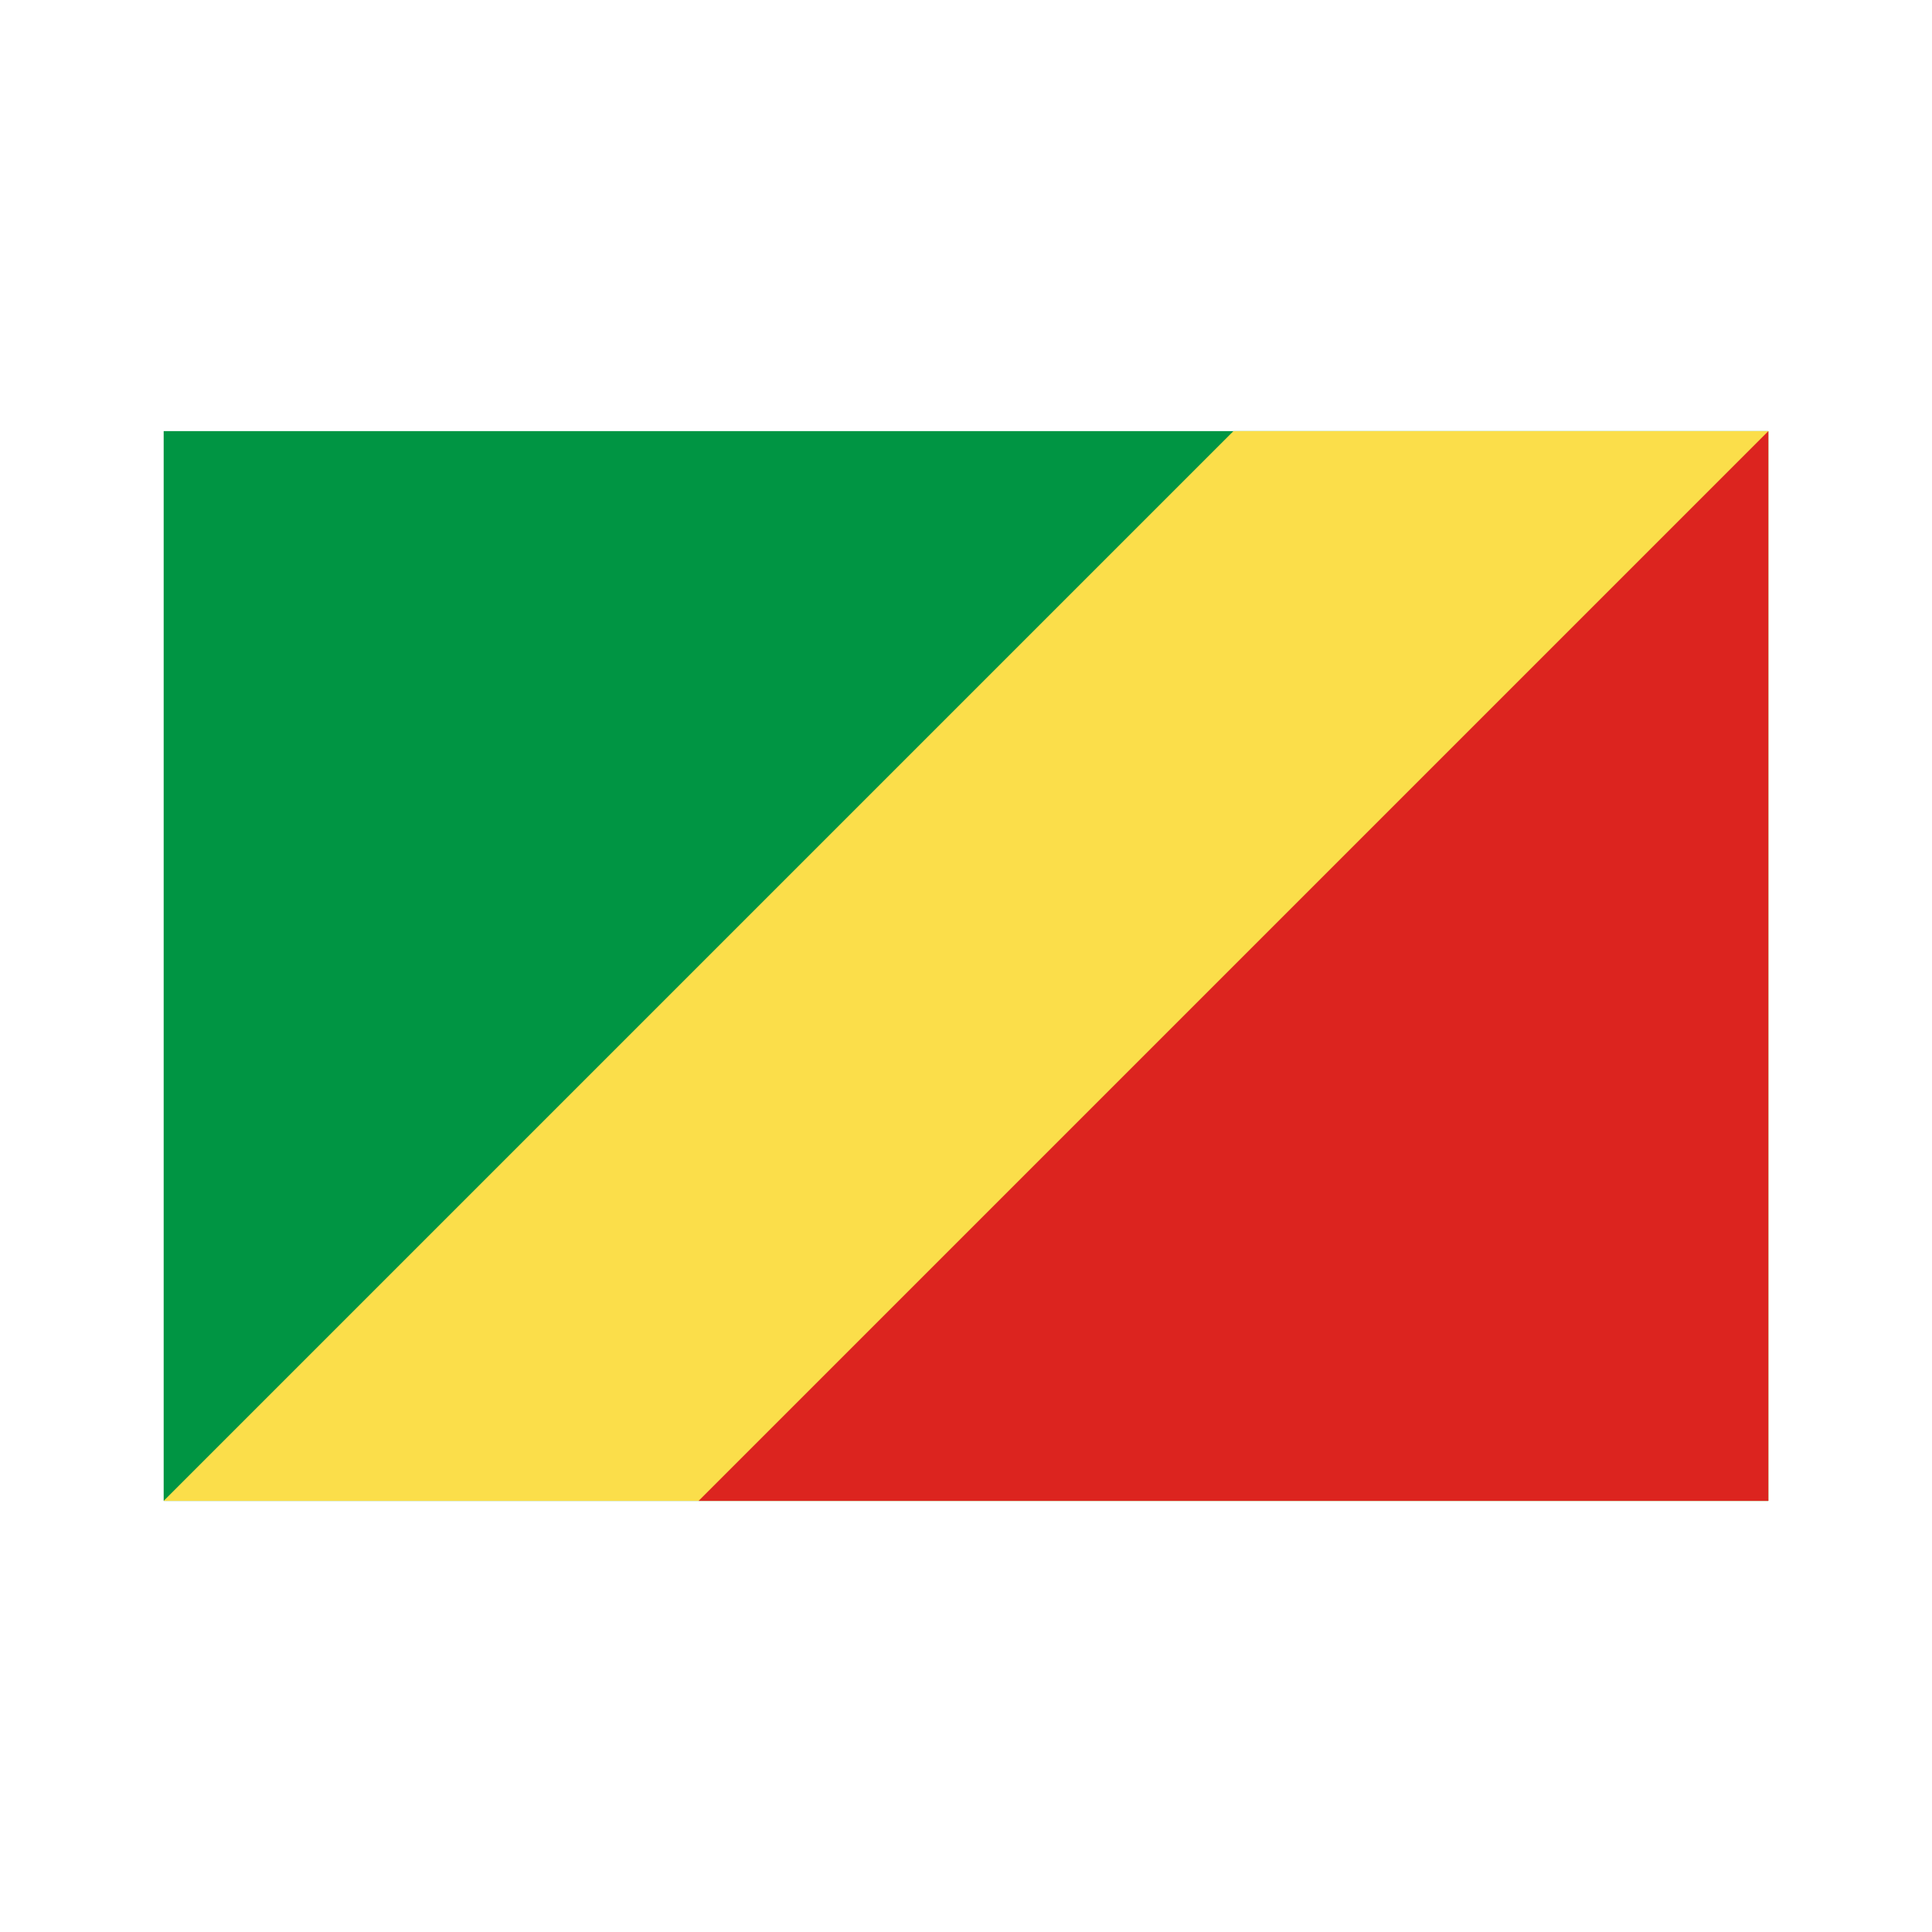 <svg xmlns="http://www.w3.org/2000/svg" width="100%" height="100%" viewBox="-30.1 -80.1 361.2 361.2"><g fill="none"><path fill="#009543" d="M.5.5h300v200H.5z"/><path fill="#FBDE4A" d="M.5 200.5l200-200h100v200z"/><path fill="#DC241F" d="M300.5.5v200h-200z"/></g></svg>